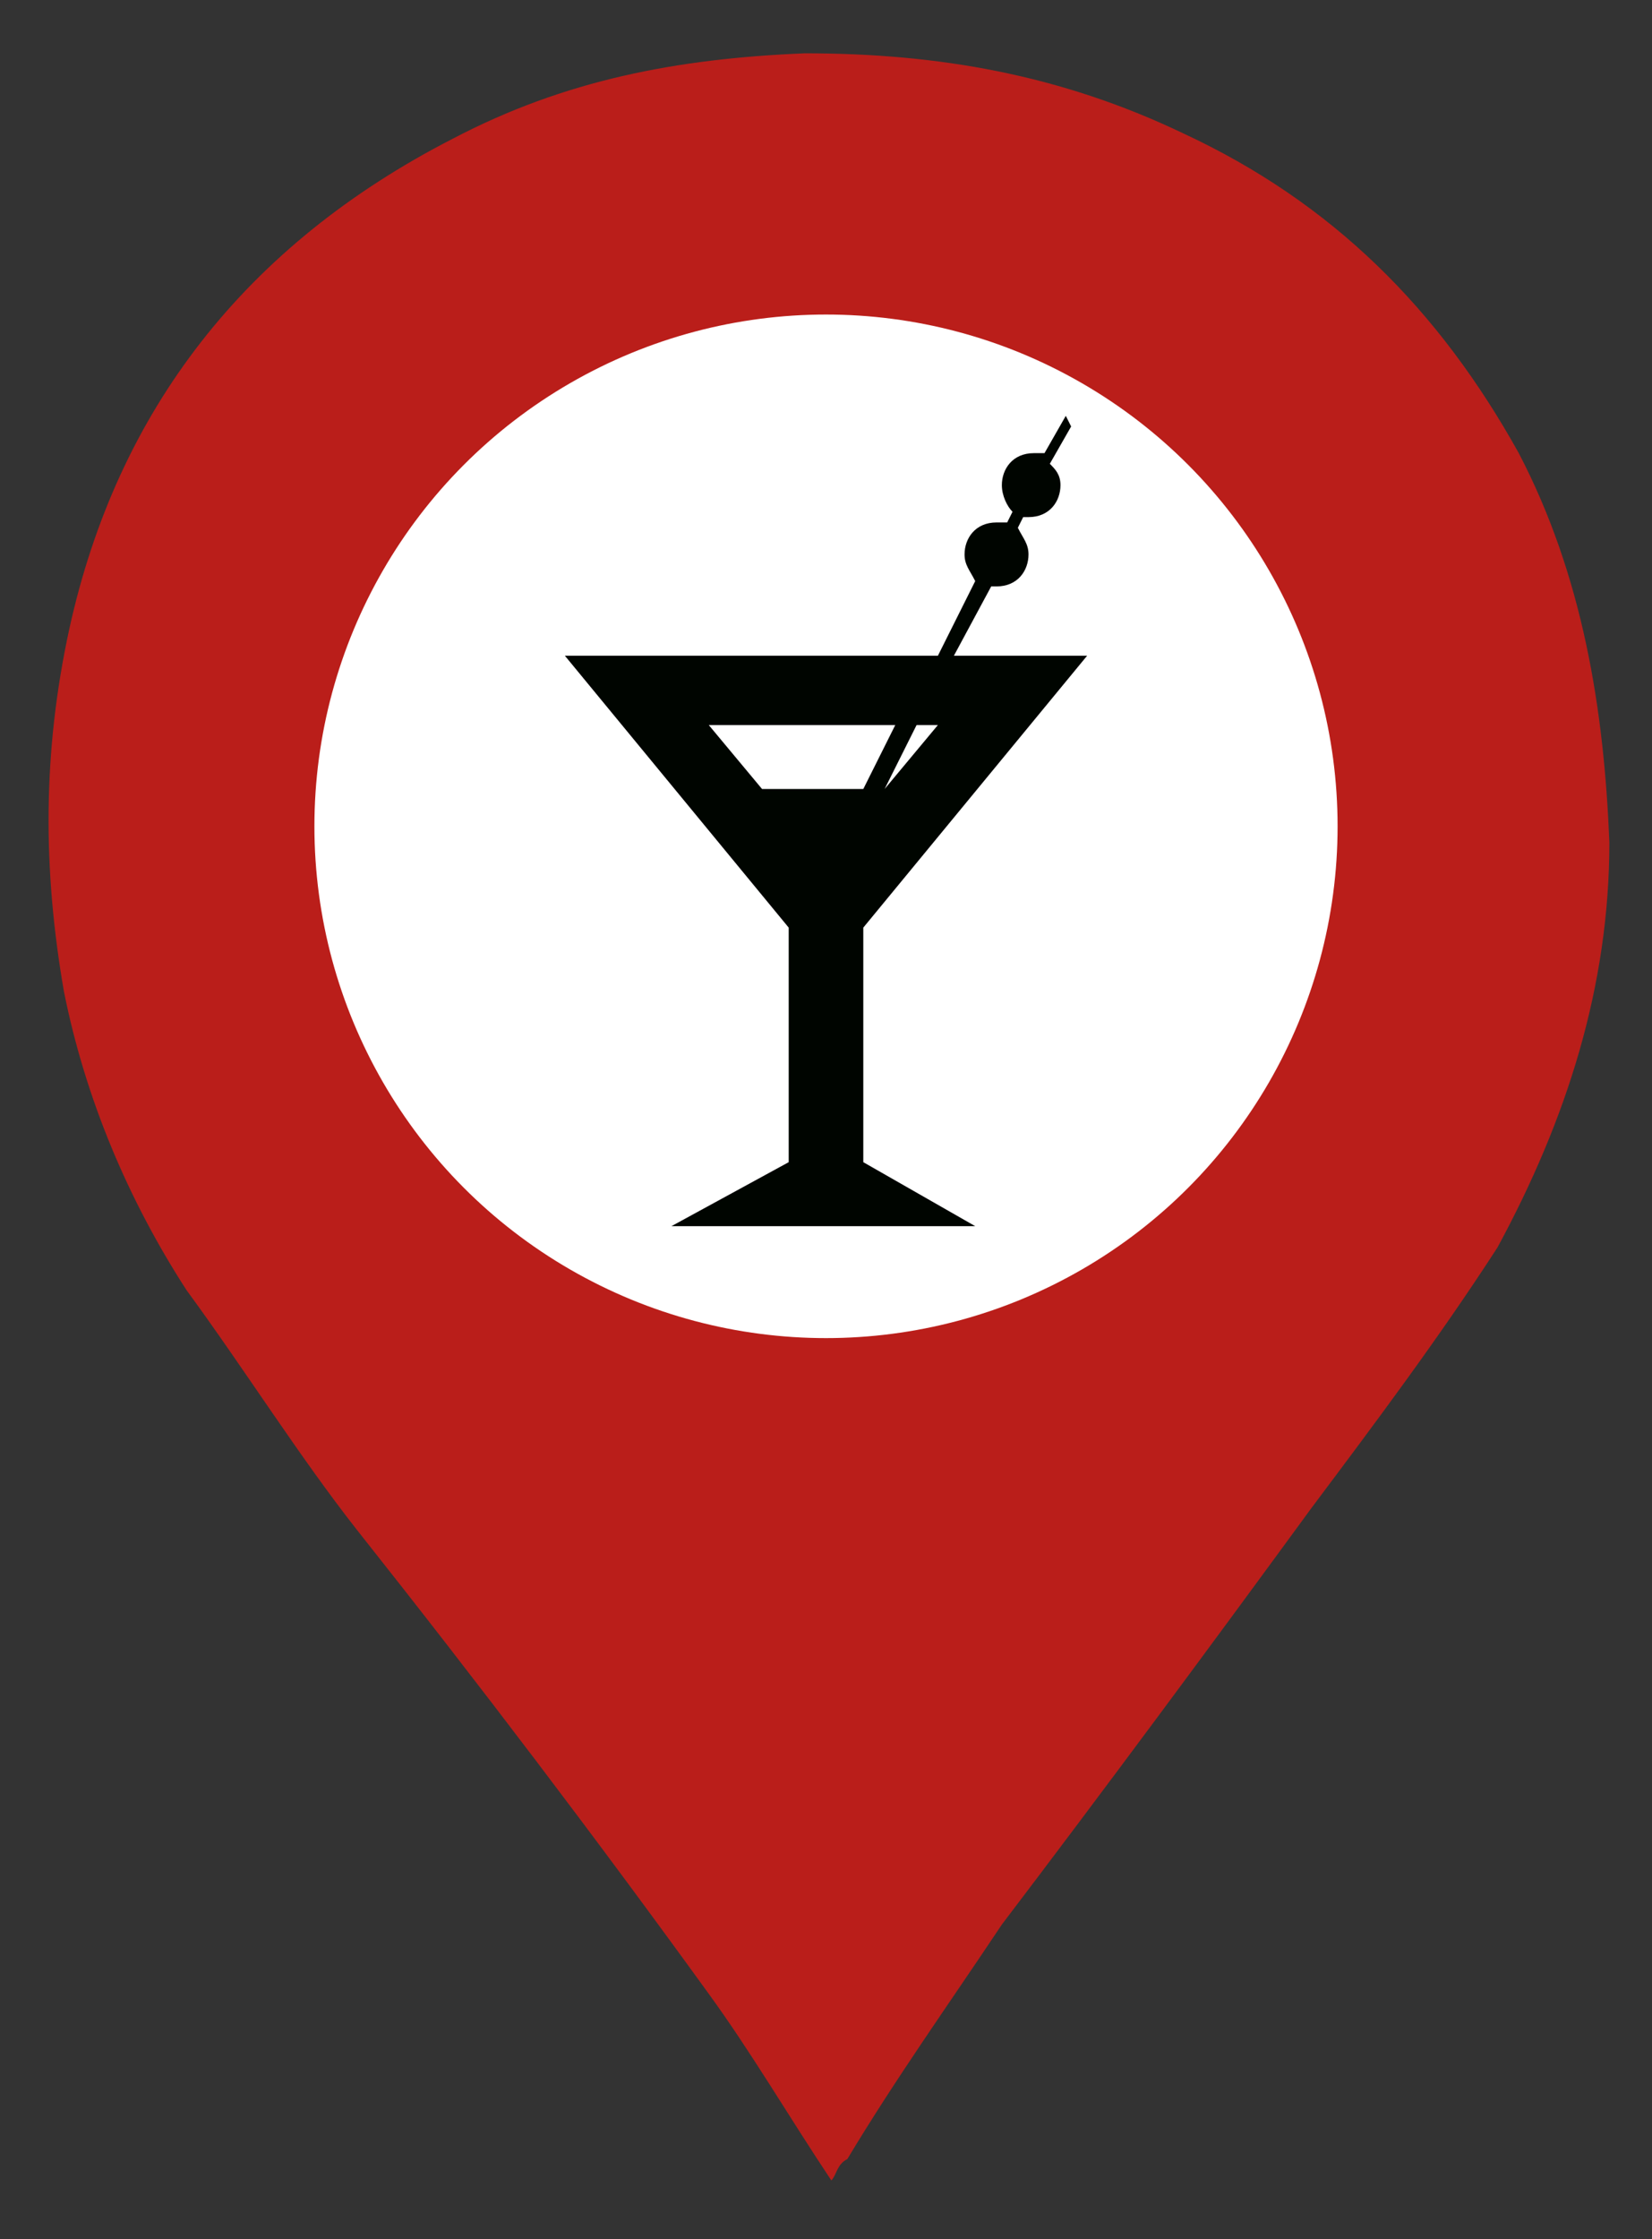 <?xml version="1.0" encoding="utf-8"?>
<!-- Generator: Adobe Illustrator 24.3.0, SVG Export Plug-In . SVG Version: 6.00 Build 0)  -->
<svg version="1.1" id="Layer_1" xmlns="http://www.w3.org/2000/svg" xmlns:xlink="http://www.w3.org/1999/xlink" x="0px" y="0px"
	 viewBox="0 0 31 42" enable-background="new 0 0 31 42" xml:space="preserve">
<rect x="0" y="0" width="31" height="42" fill="#333333" stroke="none"/>
<g>
	<g>
		<path fill="#BA1E1A" d="M28.5,8.5c-1.5-2.7-3.5-4.7-6.3-6C19.9,1.4,17.6,1,15.1,1
			c-2.4,0.1-4.5,0.5-6.6,1.6c-3.9,2-6.3,5.1-7.2,9.2
			c-0.5,2.3-0.5,4.5-0.1,6.8c0.4,2,1.2,3.9,2.3,5.6
			c1.1,1.5,2.1,3.1,3.2,4.5C9,31.6,11.2,34.5,13.3,37.4
			c0.8,1.1,1.5,2.3,2.3,3.5c0.1-0.1,0.1-0.3,0.3-0.4
			c0.9-1.5,1.9-2.9,2.9-4.4c1.9-2.5,3.9-5.2,5.8-7.8
			c1.2-1.6,2.4-3.2,3.5-4.9c1.3-2.4,2.1-4.9,2.1-7.6
			C30.1,13.3,29.7,10.8,28.5,8.5z"/>
	</g>
	<circle fill="#FFFFFF" cx="15.5" cy="15.5" r="9.6"/>
</g>
<path fill="#000500" d="M14.8,21.8L12.6,23h5.7l-2.1-1.2v-4.4l4.2-5.1h-2.5
	l0.7-1.3h0.1c0.4,0,0.6-0.3,0.6-0.6
	c0-0.2-0.1-0.3-0.2-0.5l0.1-0.2h0.1
	c0.4,0,0.6-0.3,0.6-0.6c0-0.2-0.1-0.3-0.2-0.4L20.1,8
	L20,7.8L19.6,8.5C19.5,8.5,19.5,8.5,19.4,8.5C19,8.5,18.8,8.8,18.8,9.1
	c0,0.2,0.1,0.4,0.2,0.5l-0.1,0.2c-0.1,0-0.1,0-0.2,0
	c-0.4,0-0.6,0.3-0.6,0.6c0,0.2,0.1,0.3,0.2,0.5l-0.7,1.4h-7
	l4.2,5.1C14.8,17.4,14.8,21.8,14.8,21.8z M17.6,13.6l-1,1.2
	l0.6-1.2H17.6z M14.3,14.8l-1-1.2h3.5l-0.6,1.2H14.3z"/>
</svg>
